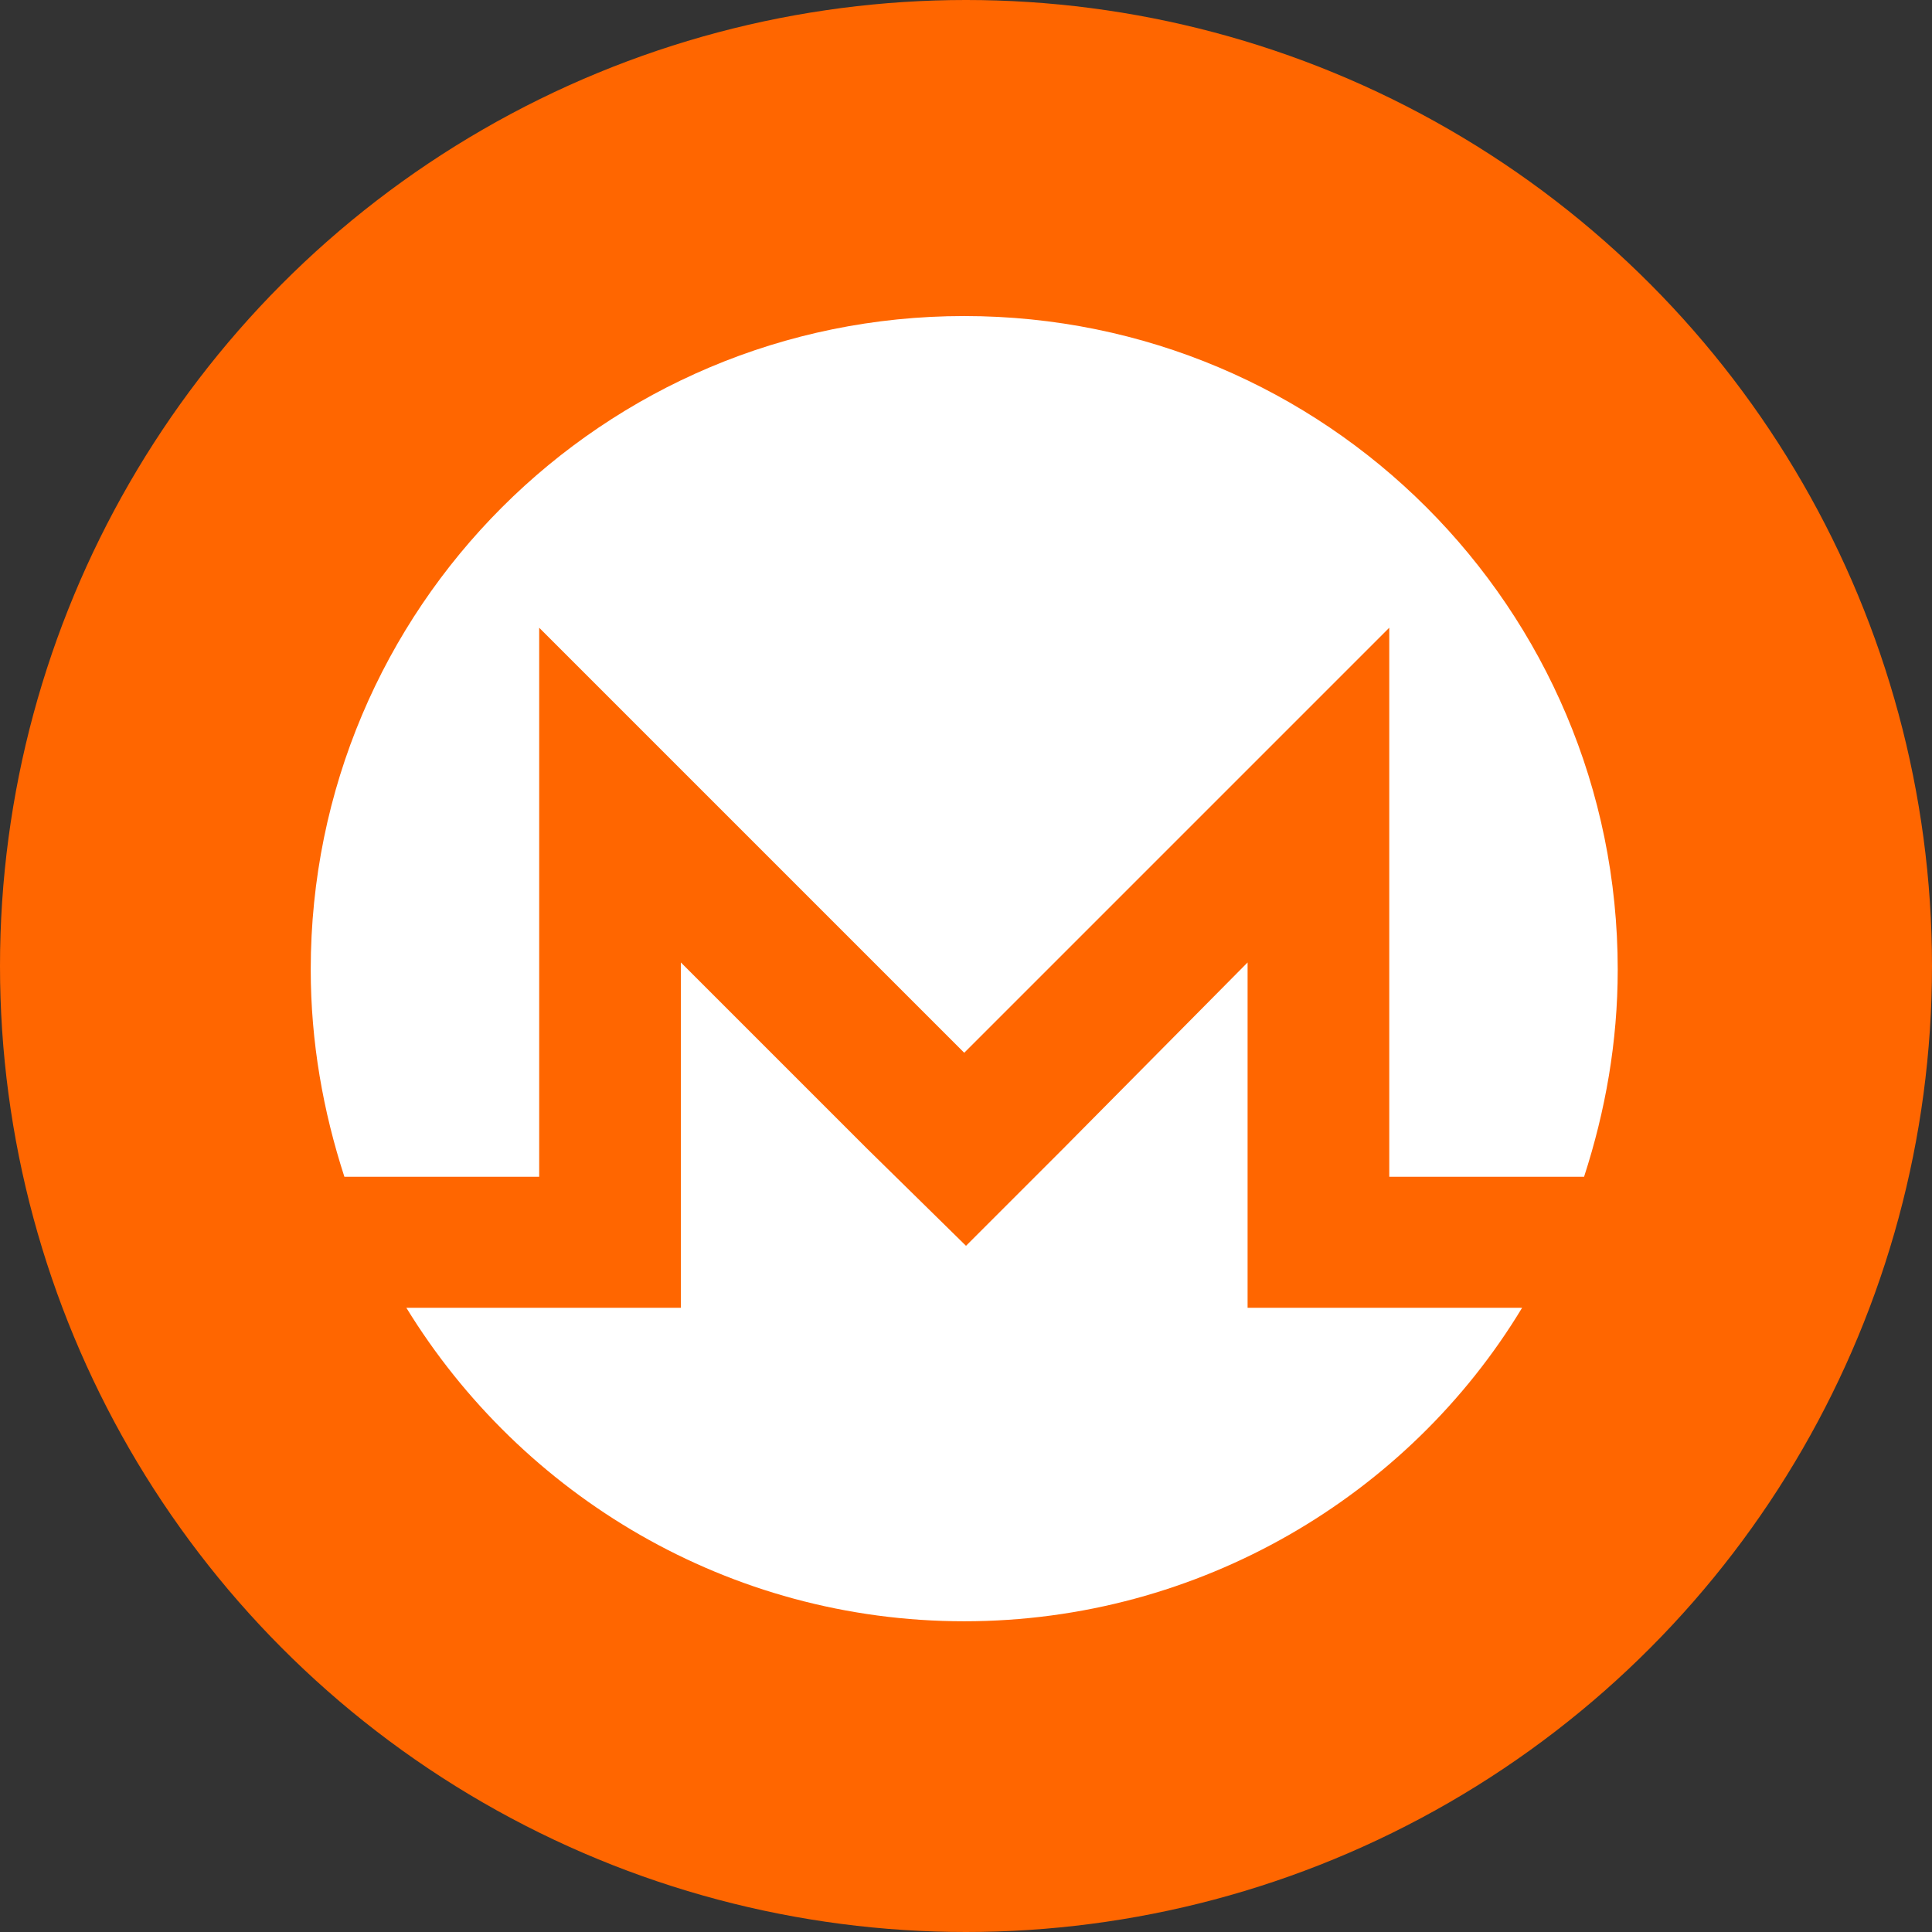 <?xml version="1.0" encoding="UTF-8"?>
<svg width="48px" height="48px" viewBox="0 0 48 48" version="1.1" xmlns="http://www.w3.org/2000/svg" xmlns:xlink="http://www.w3.org/1999/xlink">
    <rect x="0" y="0" width="48" height="48" fill="#333333" stroke="none"/>
    <!-- Generator: Sketch 49.1 (51147) - http://www.bohemiancoding.com/sketch -->
    <title>xmr</title>
    <desc>Created with Sketch.</desc>
    <defs></defs>
    <g id="48px" stroke="none" stroke-width="1" fill="none" fill-rule="evenodd">
        <g id="xmr" fill-rule="nonzero">
            <circle id="Oval" fill="#FF6600" cx="24" cy="24" r="24"></circle>
            <path d="M23.956,7.852 C32.932,7.852 40.192,15.112 40.192,24.088 C40.192,25.892 39.884,27.608 39.356,29.236 L34.516,29.236 L34.516,15.596 L23.956,26.156 L13.396,15.596 L13.396,29.236 L8.556,29.236 C8.028,27.608 7.72,25.892 7.72,24.088 C7.72,15.112 14.98,7.852 23.956,7.852 Z M21.536,28.532 L24,30.952 L26.42,28.532 L30.996,23.912 L30.996,32.492 L31.348,32.492 L34.516,32.492 L37.816,32.492 C35,37.156 29.808,40.28 23.956,40.28 C18.104,40.28 12.956,37.156 10.096,32.492 L13.396,32.492 L15.156,32.492 L16.916,32.492 L16.916,23.912 L21.536,28.532 Z" id="Shape" fill="#FFFFFF"></path>
        </g>
    </g>
</svg>